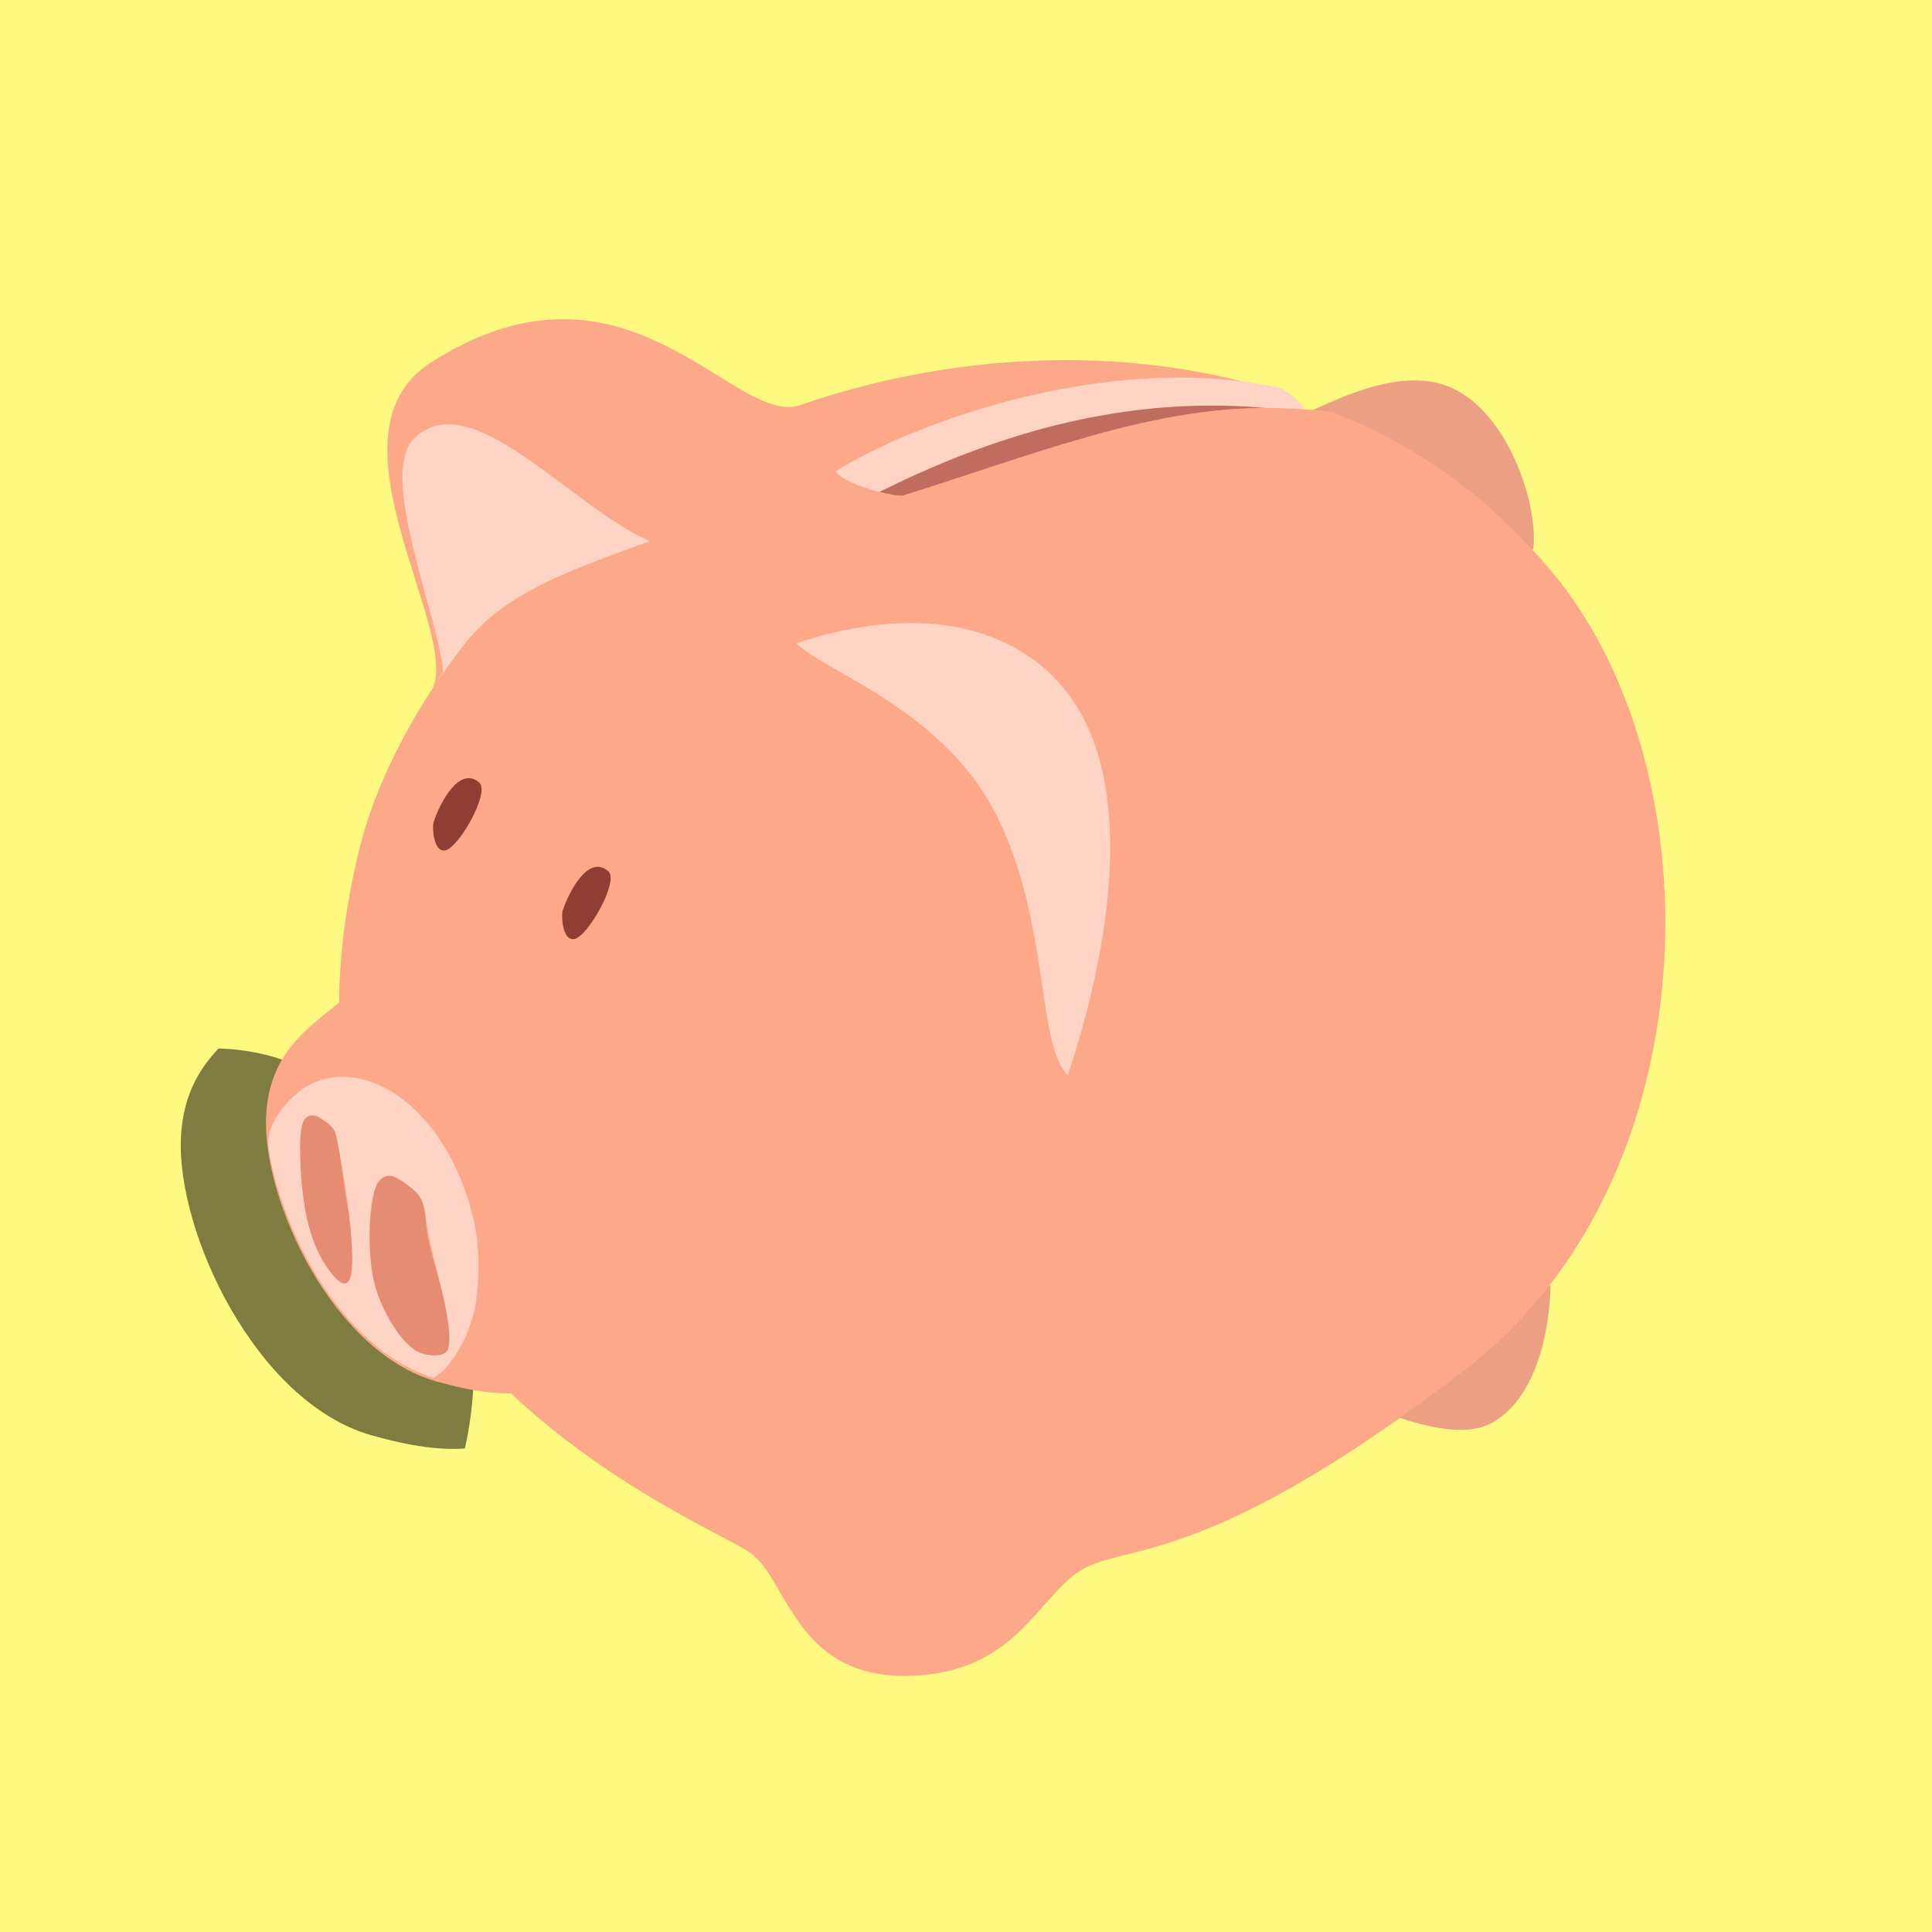 <?xml version="1.0" encoding="UTF-8" standalone="no"?>
<!-- Generator: Adobe Illustrator 16.0.0, SVG Export Plug-In . SVG Version: 6.00 Build 0)  -->

<svg
   xmlns:dc="http://purl.org/dc/elements/1.1/"
   xmlns:cc="http://creativecommons.org/ns#"
   xmlns:rdf="http://www.w3.org/1999/02/22-rdf-syntax-ns#"
   xmlns:svg="http://www.w3.org/2000/svg"
   xmlns="http://www.w3.org/2000/svg"
   xmlns:xlink="http://www.w3.org/1999/xlink"
   xmlns:sodipodi="http://sodipodi.sourceforge.net/DTD/sodipodi-0.dtd"
   xmlns:inkscape="http://www.inkscape.org/namespaces/inkscape"
   inkscape:export-ydpi="450"
   inkscape:export-xdpi="450"
   inkscape:export-filename="/home/dali/Pictures/fortune_logo.png"
   xml:space="preserve"
   enable-background="new 0 0 469.619 534.449"
   viewBox="0 0 200 200"
   height="200"
   width="200"
   y="0px"
   x="0px"
   inkscape:version="0.91 r13725"
   inkscape:output_extension="org.inkscape.output.svg.inkscape"
   sodipodi:version="0.32"
   sodipodi:docname="fortune_logo_square.svg"
   id="piggy"
   version="1.1"><sodipodi:namedview
     inkscape:guide-bbox="true"
     inkscape:window-x="0"
     inkscape:current-layer="piggy"
     inkscape:window-y="33"
     inkscape:pageopacity="0.0"
     inkscape:window-height="844"
     inkscape:pageshadow="2"
     inkscape:window-width="1440"
     inkscape:showpageshadow="false"
     fit-margin-bottom="0"
     inkscape:window-maximized="1"
     fit-margin-right="0"
     guidetolerance="10.0"
     objecttolerance="10.0"
     fit-margin-left="0"
     fit-margin-top="0"
     showgrid="false"
     gridtolerance="10.0"
     pagecolor="#ffffff"
     bordercolor="#666666"
     inkscape:cx="3.2104649"
     inkscape:cy="152.61081"
     inkscape:zoom="1.4448611"
     borderopacity="1.0"
     showguides="true"
     id="base" /><defs
     id="defs104"><defs
       id="defs88"><path
         id="SVGID_11_"
         d="m 138.455,147.16 c 19.295,-6.743 57.285,-29.585 42.676,-41.834 -21.907,7.502 -56.522,-55.105 -120.729,-13.757 -36.87,23.745 12.214,90.266 -0.14,107.673 17.153,-28.608 27.965,-34.578 78.193,-52.082 z"
         inkscape:connector-curvature="0" /></defs><clipPath
       id="SVGID_12_"><use
         xlink:href="#SVGID_11_"
         overflow="visible"
         id="use92"
         style="overflow:visible"
         x="0"
         y="0"
         width="100%"
         height="100%" /></clipPath><defs
       id="defs79"><path
         id="SVGID_9_"
         d="m 272.515,325.577 c 33.958,3.666 103.234,-40.5 67.499,-128.646 C 304.28,108.784 193.61,127.91 178.015,178.665 c -2.951,9.603 45.515,19.72 65.911,58.766 20.397,39.045 12.02,86.357 28.589,88.146 z"
         inkscape:connector-curvature="0" /></defs><clipPath
       id="SVGID_10_"><use
         xlink:href="#SVGID_9_"
         overflow="visible"
         id="use83"
         style="overflow:visible"
         x="0"
         y="0"
         width="100%"
         height="100%" /></clipPath><defs
       id="defs66"><path
         id="SVGID_7_"
         d="m 39.044,291.431 c -9.488,12.649 -30.976,18.263 -32.162,45.265 -1.204,27.397 21.731,76.602 55.191,86.161 33.353,9.529 36.927,-1.191 54,-0.396 16.677,0.775 17.867,-66.309 -11.912,-97.677 -29.582,-31.16 -51.22,-36.132 -65.117,-33.353 z"
         inkscape:connector-curvature="0" /></defs><clipPath
       id="SVGID_8_"><use
         xlink:href="#SVGID_7_"
         overflow="visible"
         id="use72"
         style="overflow:visible"
         x="0"
         y="0"
         width="100%"
         height="100%" /></clipPath><defs
       id="defs54"><path
         id="SVGID_5_"
         d="m 138.455,147.16 c 19.295,-6.743 57.285,-29.585 42.676,-41.834 -21.907,7.502 -56.522,-55.105 -120.729,-13.757 -36.87,23.745 12.214,90.266 -0.14,107.673 17.153,-28.608 27.965,-34.578 78.193,-52.082 z"
         inkscape:connector-curvature="0" /></defs><clipPath
       id="SVGID_6_"><use
         xlink:href="#SVGID_5_"
         overflow="visible"
         id="use58"
         style="overflow:visible"
         x="0"
         y="0"
         width="100%"
         height="100%" /></clipPath><defs
       id="defs43"><path
         id="SVGID_3_"
         d="m 272.515,325.577 c 33.958,3.666 103.234,-40.5 67.499,-128.646 C 304.28,108.784 193.61,127.91 178.015,178.665 c -2.951,9.603 45.515,19.72 65.911,58.766 20.397,39.045 12.02,86.357 28.589,88.146 z"
         inkscape:connector-curvature="0" /></defs><clipPath
       id="SVGID_4_"><use
         xlink:href="#SVGID_3_"
         overflow="visible"
         id="use47"
         style="overflow:visible"
         x="0"
         y="0"
         width="100%"
         height="100%" /></clipPath><defs
       id="defs30"><path
         id="SVGID_1_"
         d="m 272.515,325.577 c 33.958,3.666 103.234,-40.5 67.499,-128.646 C 304.28,108.784 193.61,127.91 178.015,178.665 c -2.951,9.603 45.515,19.72 65.911,58.766 20.397,39.045 12.02,86.357 28.589,88.146 z"
         inkscape:connector-curvature="0" /></defs><clipPath
       id="SVGID_2_"><use
         xlink:href="#SVGID_1_"
         overflow="visible"
         id="use36"
         style="overflow:visible"
         x="0"
         y="0"
         width="100%"
         height="100%" /></clipPath></defs><filter
     style="color-interpolation-filters:sRGB"
     inkscape:collect="always"
     id="filter4244"><feGaussianBlur
       inkscape:collect="always"
       id="feGaussianBlur4246"
       stdDeviation="2.888" /></filter><rect
     transform="scale(-1,1)"
     y="4.1130829e-06"
     x="-200"
     height="200"
     width="200"
     id="rect10032"
     style="fill:#fff981;fill-opacity:1;stroke:none;stroke-opacity:1" /><ellipse
     transform="matrix(0.357,0,0,0.357,16.271,-2.387)"
     id="path4032"
     clip-path="url(#SVGID_8_)"
     enable-background="new    "
     cx="247.071"
     cy="437.022"
     rx="62.329"
     ry="67.828"
     style="opacity:0.5;filter:url(#filter4244)"><path
       d="M91.848,402.655c0.006,50.775-33.804,91.942-75.516,91.949c-41.711,0.006-75.529-41.151-75.534-91.927      c0-0.007,0-0.015,0-0.022c-0.005-50.775,33.805-91.942,75.516-91.948c41.712-0.006,75.529,41.15,75.534,91.927      C91.848,402.64,91.848,402.648,91.848,402.655z"
       id="path75" /></ellipse><g
     id="g5825"
     transform="matrix(0.891,0,0,0.891,10.861,10.604)"><path
       id="path3176"
       sodipodi:nodetypes="cscc"
       inkscape:connector-curvature="0"
       d="m 167.957,137.389 c 0,0 0.1,12.414 -7.008,16.119 -5.078,2.647 -15.818,-2.904 -15.818,-2.904 l 22.826,-13.215 0,0 z"
       style="fill:#eb9f83;fill-opacity:1" /><path
       id="path4389"
       sodipodi:nodetypes="cccz"
       inkscape:connector-curvature="0"
       d="m 155.601,32.822 c 7.362,2.478 11.037,14.108 10.336,19.114 L 133.514,38.769 c 4.804,-1.426 14.681,-8.439 22.087,-5.947 z"
       style="fill:#eb9f83;fill-opacity:1" /><path
       id="path2404"
       sodipodi:nodetypes="cssssssscccc"
       inkscape:connector-curvature="0"
       d="m 111.604,29.939 c -11.125,0.005 -22.328,2.069 -32.706,5.895 -29.44,10.853 -45.388,35.079 -49.275,50.691 -14.61,58.674 41.54,78.594 45.732,82.259 4.121,3.603 5.312,14.424 18.264,14.018 12.958,-0.406 14.991,-10.186 20.671,-12.748 5.443,-2.455 15.297,-0.881 43.893,-22.933 28.459,-21.946 29.255,-69.496 9.917,-92.601 -7.281,-8.699 -15.381,-14.481 -25.262,-18.485 -1.128,-0.251 -2.724,-0.342 -3.559,-0.375 -0.307,-0.509 -0.668,-0.964 -1.233,-1.498 -8.436,-2.871 -17.413,-4.227 -26.443,-4.223 z"
       style="fill:#fca889;fill-opacity:1" /><path
       style="fill:#8f3e34;fill-opacity:1"
       inkscape:connector-curvature="0"
       id="path21"
       d="m 61.526,240.514 c 1.591,-4.826 8.044,-18.509 14.881,-12.354 3.109,3.807 -6.879,20.917 -11.09,21.899 -4.212,0.984 -4.493,-8.422 -3.791,-9.545 l 0,0 z"
       transform="matrix(0.357,0,0,0.357,16.271,-2.387)" /><path
       style="fill:#8f3e34;fill-opacity:1"
       inkscape:connector-curvature="0"
       id="path24"
       d="m 103.526,269.374 c 1.591,-4.826 8.044,-18.509 14.881,-12.354 3.109,3.807 -6.879,20.917 -11.09,21.899 -4.212,0.985 -4.493,-8.422 -3.791,-9.545 l 0,0 z"
       transform="matrix(0.357,0,0,0.357,16.271,-2.387)" /><path
       id="path3180"
       sodipodi:nodetypes="ccscs"
       inkscape:connector-curvature="0"
       d="M 65.641,50.088 C 72.522,47.683 86.068,39.538 80.859,35.17 73.047,37.845 60.704,15.521 37.809,30.265 24.662,38.732 42.164,62.452 37.759,68.659 43.876,58.458 47.731,56.329 65.641,50.088 Z"
       style="fill:#fca889;fill-opacity:1" /><use
       height="100%"
       width="100%"
       y="0"
       x="0"
       style="overflow:visible;fill:#fca889;fill-opacity:1;stroke:none"
       id="use33"
       overflow="visible"
       xlink:href="#SVGID_1_"
       transform="matrix(0.357,0,0,0.357,16.271,-2.387)" /><use
       height="100%"
       width="100%"
       y="0"
       x="0"
       style="overflow:visible;fill:#fca889;fill-opacity:1"
       id="use69"
       overflow="visible"
       xlink:href="#SVGID_7_"
       transform="matrix(0.357,0,0,0.357,16.271,-2.387)" /><path
       style="fill:#ffd4c5;fill-opacity:1"
       d="m 172.708,185.344 c 0,0 53.174,-24.134 87.598,5.615 45.483,39.308 3.931,142.066 3.931,142.066 L 172.708,185.344 Z"
       enable-background="new    "
       clip-path="url(#SVGID_10_)"
       inkscape:connector-curvature="0"
       sodipodi:nodetypes="cscc"
       id="path4399"
       transform="matrix(0.357,0,0,0.357,16.271,-2.387)" /><path
       style="fill:#ffd4c5;fill-opacity:1"
       d="m 137.894,151.653 c -27.515,-7.3 -62.33,-54.468 -82.545,-35.938 -14.924,13.681 16.284,76.367 7.861,83.667 -8.423,7.3 88.216,-43.996 74.684,-47.729 z"
       enable-background="new    "
       clip-path="url(#SVGID_12_)"
       inkscape:connector-curvature="0"
       sodipodi:nodetypes="cssc"
       id="path4401"
       transform="matrix(0.357,0,0,0.357,16.271,-2.387)" /><path
       id="path4668"
       sodipodi:nodetypes="czzzzzcczzzzz"
       inkscape:connector-curvature="0"
       enable-background="new    "
       d="m 23.292,118.075 c -1.199,1.115 -0.54,9.83 0.59,13.285 1.129,3.455 3.479,6.414 4.254,5.85 0.731,-0.531 0.925,-5.032 0.138,-8.506 -0.797,-3.522 -1.026,-9.575 -2.124,-9.971 -1.075,-0.388 -1.692,-1.744 -2.859,-0.658 l 0,0 z m 8.772,6.969 c -1.233,0.839 -1.525,6.832 -1.133,10.364 0.505,3.917 3.475,9.371 6.177,10.037 2.702,0.666 3.322,-0.198 2.724,-4.118 -0.598,-3.92 -2.191,-7.841 -2.457,-10.366 -0.266,-2.525 -0.076,-3.595 -1.73,-4.781 -1.655,-1.186 -2.348,-1.977 -3.582,-1.137 z"
       style="fill:#e58c72;fill-opacity:1" /><path
       id="path4685"
       inkscape:connector-curvature="0"
       d="m 124.663,31.967 c -16.052,0.049 -32.006,6.084 -39.726,10.854 0.359,1.276 6.131,2.964 7.734,2.864 16.336,-5.08 31.252,-11.373 46.645,-10.006 -0.334,-0.827 -1.356,-1.679 -2.685,-2.496 -3.909,-0.854 -7.943,-1.227 -11.968,-1.215 z"
       style="fill:#ffd4c5;fill-opacity:1" /><path
       id="path4759"
       inkscape:connector-curvature="0"
       enable-background="new    "
       d="m 128.062,35.221 c -13.369,0.111 -25.871,3.952 -38.076,10.029 1.125,0.29 2.144,0.468 2.685,0.435 14.737,-4.583 28.314,-10.152 42.133,-10.196 -2.272,-0.194 -4.52,-0.286 -6.742,-0.267 z"
       style="opacity:0.75;fill:#aa4a3e;fill-opacity:1" /><path
       style="fill:#ffd4c5;fill-opacity:1;stroke:none;stroke-width:0.245;stroke-opacity:1"
       d="m 36.749,147.665 c -5.449,-2.215 -10.576,-7.641 -14.103,-14.927 -2.026,-4.186 -3.646,-9.524 -3.659,-12.059 -0.012,-2.351 2.811,-5.869 5.543,-6.908 4.516,-1.717 9.833,0.548 13.779,5.87 2.338,3.154 4.056,7.283 4.798,11.531 0.477,2.731 0.347,7.354 -0.27,9.605 -0.814,2.972 -2.45,5.8 -4.03,6.968 l -0.66,0.488 -1.398,-0.568 z m 2.924,-2.496 c 0.702,-0.702 0.355,-3.898 -0.975,-8.963 -0.63,-2.4 -1.245,-5.238 -1.367,-6.307 -0.258,-2.266 -0.627,-2.984 -2.095,-4.077 -1.467,-1.093 -2.101,-1.306 -2.82,-0.947 -0.784,0.391 -1.124,1.169 -1.464,3.35 -0.459,2.95 -0.181,7.555 0.595,9.838 1.134,3.334 3.135,6.265 4.858,7.115 1.075,0.53 2.733,0.526 3.267,-0.007 l 0,1e-5 z m -11.077,-8.883 c 0.363,-1.404 0.044,-5.929 -0.777,-11.011 -0.424,-2.624 -0.884,-5.118 -1.021,-5.541 -0.27,-0.831 -1.845,-2.044 -2.653,-2.044 -1.31,0 -1.617,1.3 -1.41,5.978 0.257,5.833 1.485,9.95 3.76,12.608 1.08,1.261 1.778,1.265 2.103,0.011 z"
       id="path4497"
       inkscape:connector-curvature="0" /></g></svg>